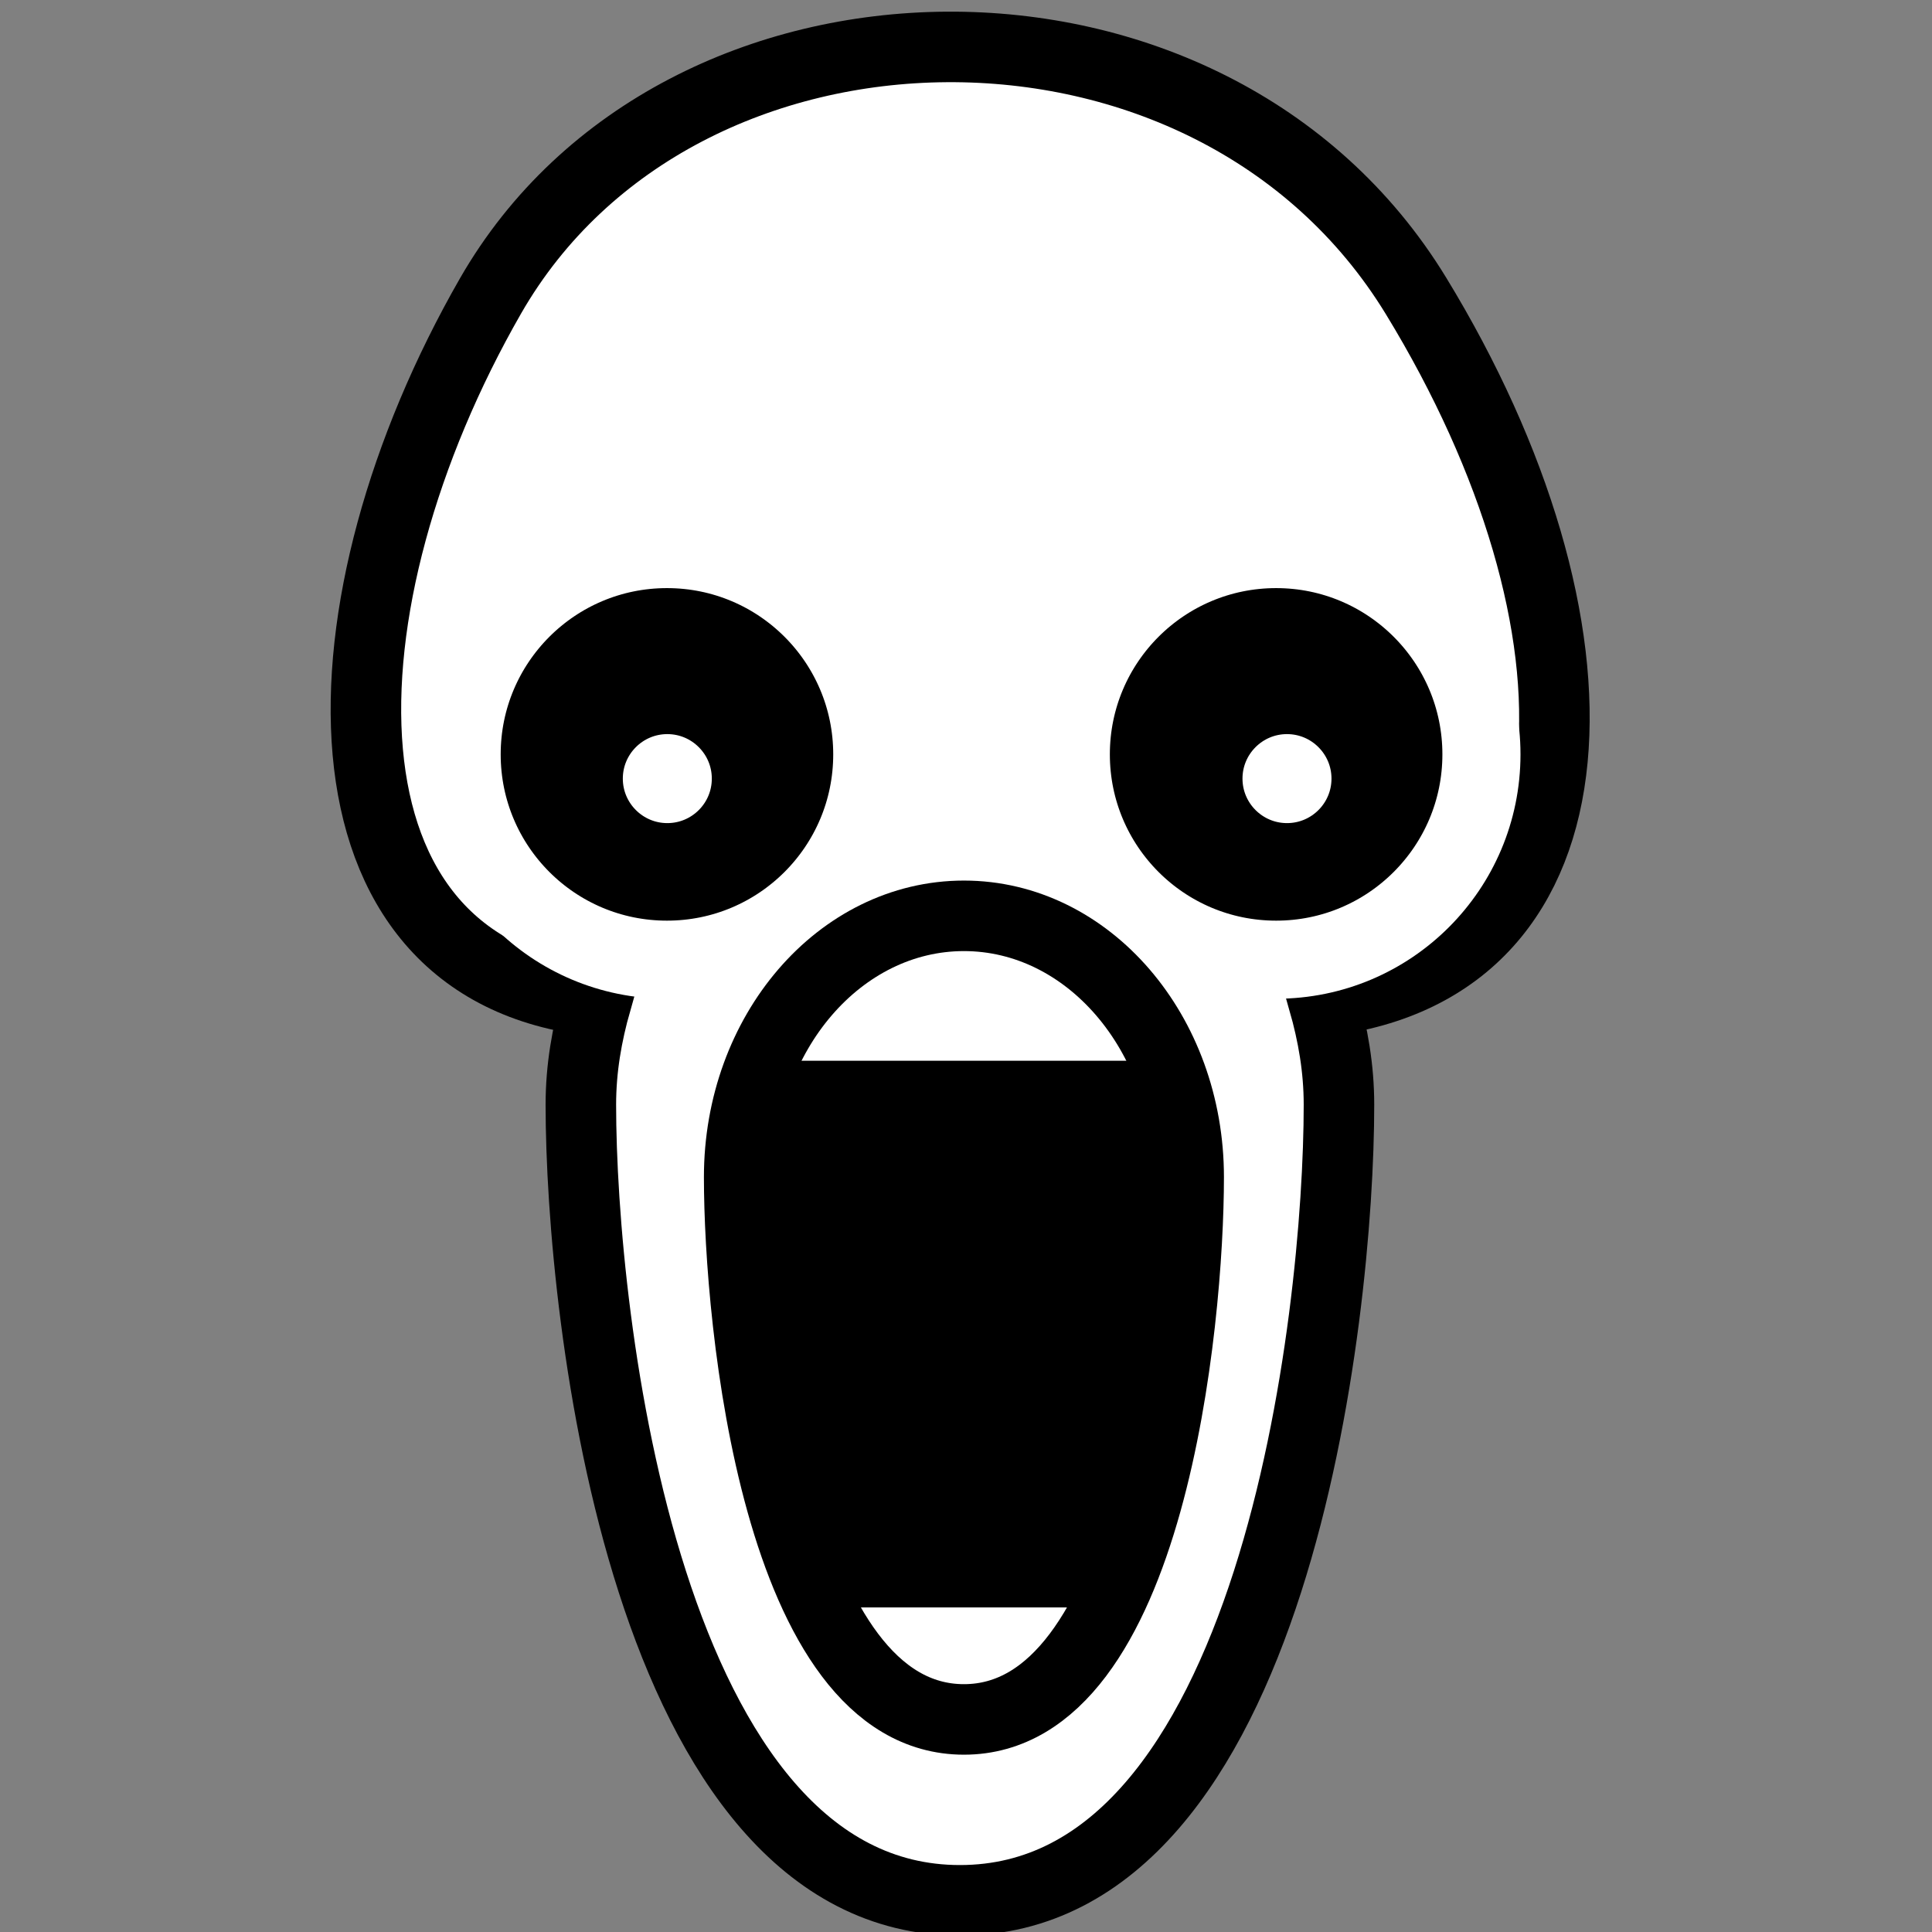 <svg viewBox="0 0 512 512" xmlns="http://www.w3.org/2000/svg">

<rect x="0" y="0" width="512" height="512" fill="#808080" stroke="none"/>

<g transform="matrix(18.689,0,0,18.689,-12487.998,-39463.403)">
<path d="m681.625,2112.25c-2.582.017-5.13,1.199-6.469,3.531-2.499,4.356-2.643,9.558 1.5,10-.134.474-.219.951-.219,1.469 0,2.995.912,11.281 5.375,11.281s5.375-8.286 5.375-11.281c0-.517-.085-.995-.219-1.469 4.059-.483 4.162-5.331 1.312-10-1.465-2.4-4.074-3.548-6.656-3.531z" fill="#fff" stroke="#000"/>
<path d="m680.918,2121.959c0,.979-.793,1.772-1.772,1.772s-1.772-.793-1.772-1.772 .793-1.772 1.772-1.772 1.772.793 1.772,1.772z" stroke="#fff" stroke-width=".674" transform="matrix(1.643,0,0,1.643,-429.541,-1364.097)"/>
<path d="m680.918,2121.959c0,.979-.793,1.772-1.772,1.772s-1.772-.793-1.772-1.772 .793-1.772 1.772-1.772 1.772.793 1.772,1.772z" stroke="#fff" stroke-width=".674" transform="matrix(1.643,0,0,1.643,-438.179,-1364.097)"/>
<path d="m685.056,2128.276c0,2.046-.537,7.69-3.187,7.69s-3.187-5.644-3.187-7.69 1.427-3.705 3.187-3.705 3.187,1.659 3.187,3.705z" fill="none" stroke="#000"/>
<path d="m679.405,2126.626-.737,3.05 1.254,4.702h3.949l1.458-4.702-.737-3.05z"/>
<path d="m678.246,2122.572c0,.565-.458,1.022-1.022,1.022s-1.022-.458-1.022-1.022 .458-1.022 1.022-1.022 1.022.458 1.022,1.022z" fill="#fff" stroke="#000" stroke-width=".904" transform="matrix(1.107,0,0,1.107,-72.024,-227.062)"/>
<path d="m678.246,2122.572c0,.565-.458,1.022-1.022,1.022s-1.022-.458-1.022-1.022 .458-1.022 1.022-1.022 1.022.458 1.022,1.022z" fill="#fff" stroke="#000" stroke-width=".904" transform="matrix(1.107,0,0,1.107,-63.237,-227.062)"/>
</g>
</svg>
